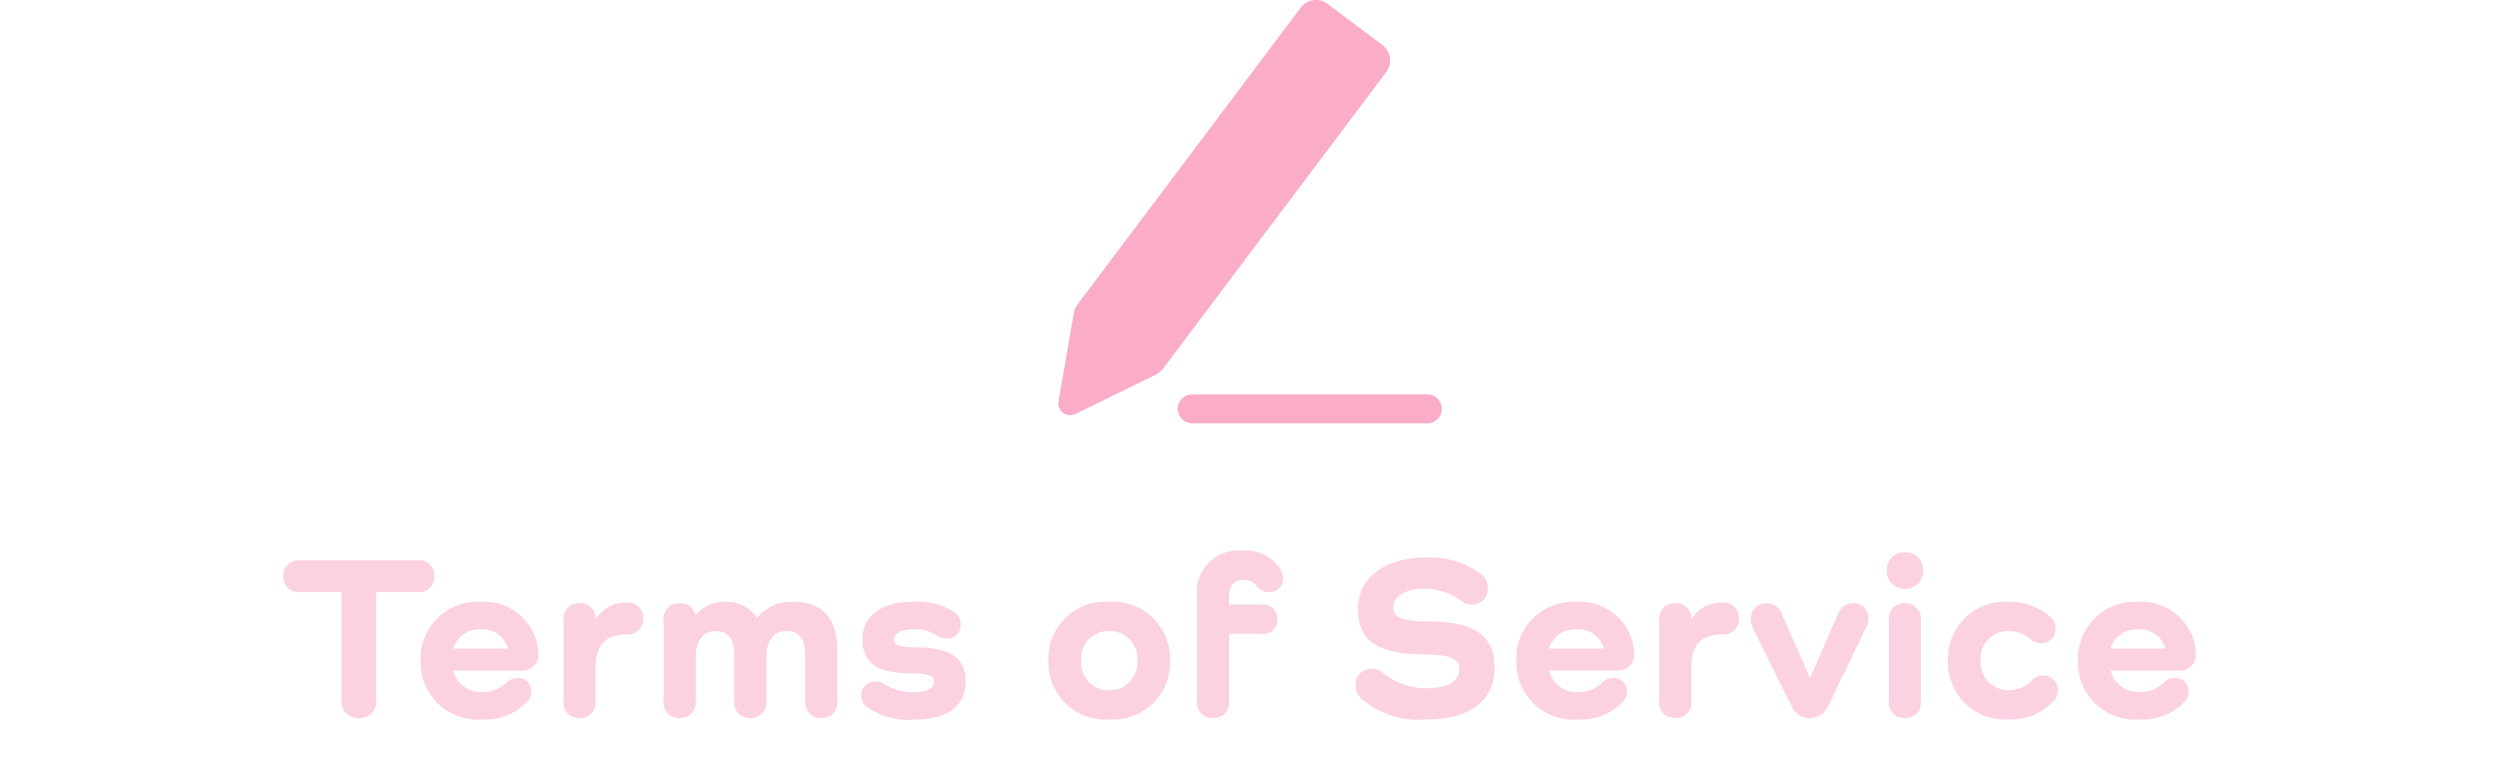 <svg xmlns="http://www.w3.org/2000/svg" xmlns:xlink="http://www.w3.org/1999/xlink" width="150" height="46" viewBox="0 0 150 46">
  <defs>
    <clipPath id="clip-path">
      <rect id="長方形_431624" data-name="長方形 431624" width="150" height="46" transform="translate(113 112)" fill="#fff" stroke="#707070" stroke-width="1"/>
    </clipPath>
    <clipPath id="clip-path-2">
      <rect id="長方形_429079" data-name="長方形 429079" width="26" height="26" transform="translate(94 112)" fill="#fff" stroke="#707070" stroke-width="1"/>
    </clipPath>
    <clipPath id="clip-path-3">
      <rect id="長方形_429078" data-name="長方形 429078" width="23" height="25.402" fill="#faacc8"/>
    </clipPath>
  </defs>
  <g id="マスクグループ_1111008" data-name="マスクグループ 1111008" transform="translate(-113 -112)" clip-path="url(#clip-path)">
    <path id="パス_1163435" data-name="パス 1163435" d="M-56.532-9.38a.906.906,0,0,0-1.008.952.906.906,0,0,0,1.008.952h2.478v6.44A1,1,0,0,0-53,.084a1,1,0,0,0,1.036-1.12v-6.44h2.478a.906.906,0,0,0,1.008-.952A.906.906,0,0,0-49.49-9.38Zm10.864,4.144a1.556,1.556,0,0,1,1.61,1.148h-3.29A1.618,1.618,0,0,1-45.668-5.236Zm2.8,4.3a.908.908,0,0,0,.2-.56.783.783,0,0,0-.84-.826.891.891,0,0,0-.63.266,1.973,1.973,0,0,1-1.456.574,1.685,1.685,0,0,1-1.75-1.288h4.13a.93.93,0,0,0,.98-.994v-.112a3.252,3.252,0,0,0-3.43-3.01,3.411,3.411,0,0,0-3.64,3.528A3.431,3.431,0,0,0-45.6.168,3.468,3.468,0,0,0-42.868-.938ZM-36.9-6.846a2.031,2.031,0,0,0-1.876.994h-.028a.9.9,0,0,0-.966-.952A.906.906,0,0,0-40.726-5.8V-.938A.917.917,0,0,0-39.774.084a.92.92,0,0,0,.966-1.022v-2c0-1.456.686-2,1.9-2a.9.9,0,0,0,.952-.952A.889.889,0,0,0-36.9-6.846Zm9.968-.042a2.558,2.558,0,0,0-2.17.952h-.028a2.149,2.149,0,0,0-1.932-.952,2.144,2.144,0,0,0-1.722.784h-.028a.9.9,0,0,0-.952-.7A.906.906,0,0,0-34.72-5.8V-.938A.917.917,0,0,0-33.768.084.92.92,0,0,0-32.8-.938v-2.59c0-1.022.434-1.61,1.2-1.61.742,0,1.12.49,1.12,1.428V-.938A.914.914,0,0,0-29.512.084.917.917,0,0,0-28.56-.938v-2.59c0-1.022.434-1.61,1.218-1.61.742,0,1.12.49,1.12,1.428V-.938A.917.917,0,0,0-25.27.084.92.92,0,0,0-24.3-.938v-3C-24.3-5.88-25.158-6.888-26.936-6.888ZM-20.9-4.634c0-.378.462-.616,1.218-.616a2.456,2.456,0,0,1,1.316.35,1.121,1.121,0,0,0,.616.21.819.819,0,0,0,.854-.868.858.858,0,0,0-.392-.714,4.014,4.014,0,0,0-2.534-.616c-1.834,0-2.968.854-2.968,2.24s.826,2.044,2.9,2.044c1.092,0,1.4.168,1.4.518,0,.392-.434.616-1.218.616a3.173,3.173,0,0,1-1.68-.42,1.048,1.048,0,0,0-.63-.224.816.816,0,0,0-.84.868.816.816,0,0,0,.322.658,4.381,4.381,0,0,0,2.982.756c1.834,0,2.954-.84,2.954-2.212,0-1.428-.826-2.114-2.954-2.114C-20.594-4.158-20.9-4.312-20.9-4.634Zm9.268,1.274A3.418,3.418,0,0,0-7.994.168,3.422,3.422,0,0,0-4.34-3.36,3.415,3.415,0,0,0-7.994-6.888,3.411,3.411,0,0,0-11.634-3.36Zm1.96,0a1.644,1.644,0,0,1,1.68-1.778A1.647,1.647,0,0,1-6.3-3.36,1.655,1.655,0,0,1-7.994-1.582,1.652,1.652,0,0,1-9.674-3.36ZM.056-8.218a.991.991,0,0,1,.826.42.917.917,0,0,0,.728.322.794.794,0,0,0,.826-.854,1.059,1.059,0,0,0-.14-.518A2.533,2.533,0,0,0-.028-9.968,2.491,2.491,0,0,0-2.716-7.2V-.938A.917.917,0,0,0-1.764.084.92.92,0,0,0-.8-.938V-4.97h1.96A.833.833,0,0,0,2.1-5.852a.83.83,0,0,0-.938-.868H-.8v-.546C-.8-7.868-.476-8.218.056-8.218Zm9,1.694c0-.7.728-1.148,1.834-1.148a3.646,3.646,0,0,1,2.226.714,1.021,1.021,0,0,0,.63.224.922.922,0,0,0,.98-.966,1.024,1.024,0,0,0-.364-.826,5.026,5.026,0,0,0-3.318-1.022c-2.52,0-4.1,1.2-4.1,3.108,0,1.82,1.078,2.674,3.906,2.7,1.68.014,2.17.28,2.17.882,0,.728-.686,1.148-1.876,1.148a4.064,4.064,0,0,1-2.7-.91,1,1,0,0,0-.658-.252A.922.922,0,0,0,6.8-1.9a1.025,1.025,0,0,0,.28.756A5.178,5.178,0,0,0,10.99.168c2.66,0,4.144-1.106,4.144-3.108,0-1.876-1.12-2.772-3.976-2.772C9.562-5.712,9.058-5.964,9.058-6.524ZM20.076-5.236a1.556,1.556,0,0,1,1.61,1.148H18.4A1.618,1.618,0,0,1,20.076-5.236Zm2.8,4.3a.908.908,0,0,0,.2-.56.783.783,0,0,0-.84-.826.891.891,0,0,0-.63.266,1.973,1.973,0,0,1-1.456.574A1.685,1.685,0,0,1,18.4-2.772h4.13a.93.93,0,0,0,.98-.994v-.112a3.252,3.252,0,0,0-3.43-3.01,3.411,3.411,0,0,0-3.64,3.528A3.431,3.431,0,0,0,20.146.168,3.468,3.468,0,0,0,22.876-.938ZM28.84-6.846a2.031,2.031,0,0,0-1.876.994h-.028A.9.9,0,0,0,25.97-6.8.906.906,0,0,0,25.018-5.8V-.938A.917.917,0,0,0,25.97.084a.92.92,0,0,0,.966-1.022v-2c0-1.456.686-2,1.9-2a.9.9,0,0,0,.952-.952A.889.889,0,0,0,28.84-6.846Zm7.812.042a.953.953,0,0,0-.9.63l-1.68,3.822h-.028l-1.666-3.78a.936.936,0,0,0-.924-.672.893.893,0,0,0-.938.952,1.425,1.425,0,0,0,.168.644L32.942-.644a1.15,1.15,0,0,0,1.092.728,1.187,1.187,0,0,0,1.12-.728l2.226-4.62a1.345,1.345,0,0,0,.182-.616A.871.871,0,0,0,36.652-6.8Zm3.094-.868a1.04,1.04,0,0,0,1.092-1.106,1.018,1.018,0,0,0-1.092-1.078,1.014,1.014,0,0,0-1.078,1.078A1.036,1.036,0,0,0,39.746-7.672Zm0,.868A.906.906,0,0,0,38.794-5.8V-.938A.917.917,0,0,0,39.746.084a.92.92,0,0,0,.966-1.022V-5.8A.909.909,0,0,0,39.746-6.8ZM48.93-1.568a.856.856,0,0,0-.91-.9.858.858,0,0,0-.644.28,1.862,1.862,0,0,1-1.4.6A1.652,1.652,0,0,1,44.3-3.36a1.644,1.644,0,0,1,1.68-1.778,2.021,2.021,0,0,1,1.344.518.891.891,0,0,0,.588.21.83.83,0,0,0,.882-.882.911.911,0,0,0-.28-.658,3.618,3.618,0,0,0-2.534-.938,3.411,3.411,0,0,0-3.64,3.528A3.418,3.418,0,0,0,45.976.168a3.5,3.5,0,0,0,2.758-1.176A.879.879,0,0,0,48.93-1.568Zm4.844-3.668a1.556,1.556,0,0,1,1.61,1.148h-3.29A1.618,1.618,0,0,1,53.774-5.236Zm2.8,4.3a.908.908,0,0,0,.2-.56.783.783,0,0,0-.84-.826.891.891,0,0,0-.63.266,1.973,1.973,0,0,1-1.456.574,1.685,1.685,0,0,1-1.75-1.288h4.13a.93.93,0,0,0,.98-.994v-.112a3.252,3.252,0,0,0-3.43-3.01,3.411,3.411,0,0,0-3.64,3.528A3.431,3.431,0,0,0,53.844.168,3.468,3.468,0,0,0,56.574-.938Z" transform="translate(187.54 155)" fill="#fcd1e1"/>
    <g id="マスクグループ_1110920" data-name="マスクグループ 1110920" transform="translate(81)" clip-path="url(#clip-path-2)">
      <g id="グループ_1113492" data-name="グループ 1113492" transform="translate(95.5 112)">
        <g id="グループ_1113491" data-name="グループ 1113491" transform="translate(0 0)" clip-path="url(#clip-path-3)">
          <path id="パス_1153784" data-name="パス 1153784" d="M19.456,2.709,16.147.227a1.142,1.142,0,0,0-1.6.229L1.16,18.259a1.225,1.225,0,0,0-.232.532L.011,24.08a.708.708,0,0,0,.275.69.712.712,0,0,0,.74.07l4.821-2.359,0,0a1.229,1.229,0,0,0,.44-.366l13.393-17.8a1.146,1.146,0,0,0-.228-1.6" transform="translate(0 0)" fill="#faacc8"/>
          <path id="パス_1153785" data-name="パス 1153785" d="M21.69,23.952H7.6a.87.87,0,1,1,0-1.741h14.1a.87.87,0,1,1,0,1.741" transform="translate(0.439 1.451)" fill="#faacc8"/>
        </g>
      </g>
    </g>
  </g>
</svg>
